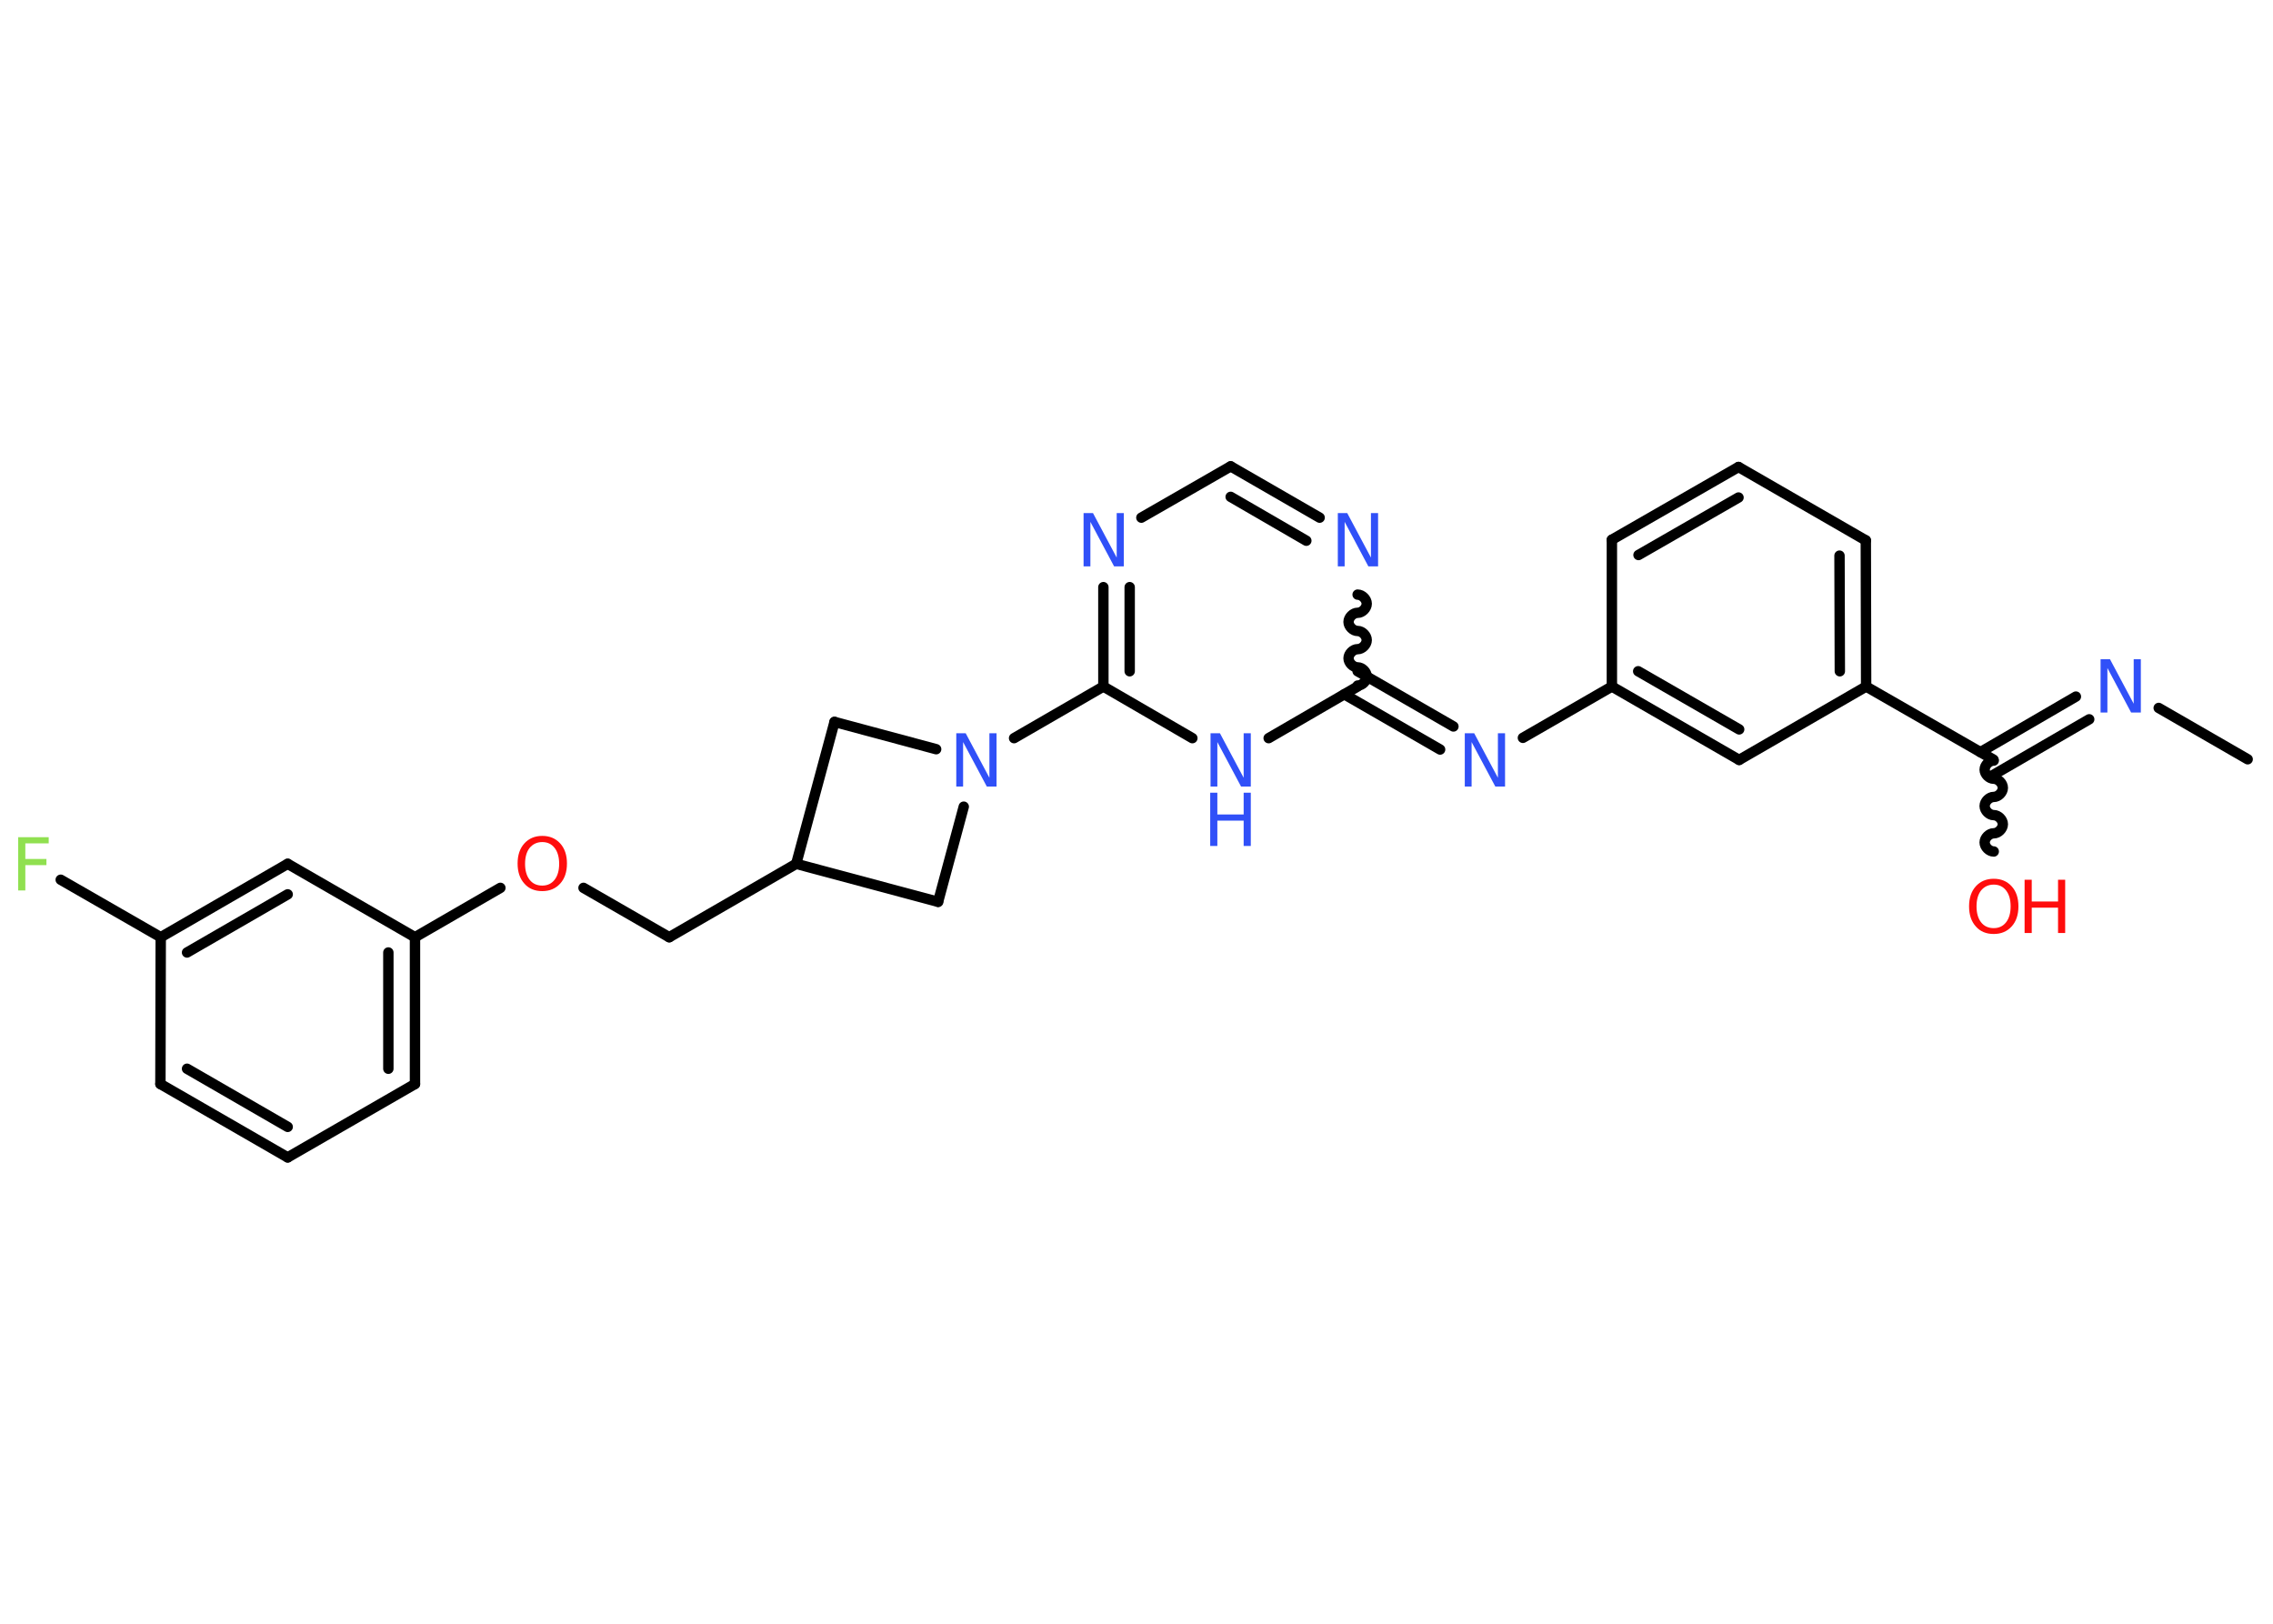 <?xml version='1.0' encoding='UTF-8'?>
<!DOCTYPE svg PUBLIC "-//W3C//DTD SVG 1.1//EN" "http://www.w3.org/Graphics/SVG/1.1/DTD/svg11.dtd">
<svg version='1.2' xmlns='http://www.w3.org/2000/svg' xmlns:xlink='http://www.w3.org/1999/xlink' width='70.0mm' height='50.0mm' viewBox='0 0 70.0 50.0'>
  <desc>Generated by the Chemistry Development Kit (http://github.com/cdk)</desc>
  <g stroke-linecap='round' stroke-linejoin='round' stroke='#000000' stroke-width='.32' fill='#3050F8'>
    <rect x='.0' y='.0' width='70.0' height='50.0' fill='#FFFFFF' stroke='none'/>
    <g id='mol1' class='mol'>
      <line id='mol1bnd1' class='bond' x1='69.22' y1='23.38' x2='66.48' y2='21.8'/>
      <g id='mol1bnd2' class='bond'>
        <line x1='64.34' y1='22.15' x2='61.39' y2='23.86'/>
        <line x1='63.93' y1='21.45' x2='60.99' y2='23.16'/>
      </g>
      <path id='mol1bnd3' class='bond' d='M61.4 26.22c-.14 .0 -.28 -.14 -.28 -.28c-.0 -.14 .14 -.28 .28 -.28c.14 -.0 .28 -.14 .28 -.28c-.0 -.14 -.14 -.28 -.28 -.28c-.14 .0 -.28 -.14 -.28 -.28c-.0 -.14 .14 -.28 .28 -.28c.14 -.0 .28 -.14 .28 -.28c-.0 -.14 -.14 -.28 -.28 -.28c-.14 .0 -.28 -.14 -.28 -.28c-.0 -.14 .14 -.28 .28 -.28' fill='none' stroke='#000000' stroke-width='.32'/>
      <line id='mol1bnd4' class='bond' x1='61.39' y1='23.39' x2='57.47' y2='21.14'/>
      <g id='mol1bnd5' class='bond'>
        <line x1='57.47' y1='21.14' x2='57.46' y2='16.64'/>
        <line x1='56.66' y1='20.67' x2='56.65' y2='17.11'/>
      </g>
      <line id='mol1bnd6' class='bond' x1='57.46' y1='16.64' x2='53.54' y2='14.38'/>
      <g id='mol1bnd7' class='bond'>
        <line x1='53.54' y1='14.38' x2='49.64' y2='16.62'/>
        <line x1='53.54' y1='15.32' x2='50.46' y2='17.09'/>
      </g>
      <line id='mol1bnd8' class='bond' x1='49.64' y1='16.62' x2='49.64' y2='21.14'/>
      <line id='mol1bnd9' class='bond' x1='49.64' y1='21.14' x2='46.9' y2='22.72'/>
      <g id='mol1bnd10' class='bond'>
        <line x1='44.35' y1='23.08' x2='41.4' y2='21.38'/>
        <line x1='44.76' y1='22.37' x2='41.81' y2='20.67'/>
      </g>
      <path id='mol1bnd11' class='bond' d='M41.81 18.31c.14 .0 .28 .14 .28 .28c-.0 .14 -.14 .28 -.28 .28c-.14 -.0 -.28 .14 -.28 .28c-.0 .14 .14 .28 .28 .28c.14 .0 .28 .14 .28 .28c-.0 .14 -.14 .28 -.28 .28c-.14 -.0 -.28 .14 -.28 .28c-.0 .14 .14 .28 .28 .28c.14 .0 .28 .14 .28 .28c-.0 .14 -.14 .28 -.28 .28' fill='none' stroke='#000000' stroke-width='.32'/>
      <g id='mol1bnd12' class='bond'>
        <line x1='40.64' y1='15.94' x2='37.9' y2='14.36'/>
        <line x1='40.23' y1='16.65' x2='37.9' y2='15.3'/>
      </g>
      <line id='mol1bnd13' class='bond' x1='37.9' y1='14.36' x2='35.15' y2='15.94'/>
      <g id='mol1bnd14' class='bond'>
        <line x1='33.98' y1='18.08' x2='33.98' y2='21.14'/>
        <line x1='34.79' y1='18.08' x2='34.79' y2='20.67'/>
      </g>
      <line id='mol1bnd15' class='bond' x1='33.98' y1='21.14' x2='31.23' y2='22.73'/>
      <line id='mol1bnd16' class='bond' x1='29.68' y1='24.84' x2='28.89' y2='27.77'/>
      <line id='mol1bnd17' class='bond' x1='28.89' y1='27.77' x2='24.52' y2='26.6'/>
      <line id='mol1bnd18' class='bond' x1='24.52' y1='26.6' x2='20.61' y2='28.86'/>
      <line id='mol1bnd19' class='bond' x1='20.61' y1='28.86' x2='17.97' y2='27.34'/>
      <line id='mol1bnd20' class='bond' x1='15.41' y1='27.34' x2='12.78' y2='28.86'/>
      <g id='mol1bnd21' class='bond'>
        <line x1='12.78' y1='33.38' x2='12.78' y2='28.86'/>
        <line x1='11.96' y1='32.91' x2='11.96' y2='29.33'/>
      </g>
      <line id='mol1bnd22' class='bond' x1='12.78' y1='33.38' x2='8.86' y2='35.64'/>
      <g id='mol1bnd23' class='bond'>
        <line x1='4.94' y1='33.38' x2='8.86' y2='35.64'/>
        <line x1='5.76' y1='32.91' x2='8.86' y2='34.7'/>
      </g>
      <line id='mol1bnd24' class='bond' x1='4.94' y1='33.38' x2='4.95' y2='28.86'/>
      <line id='mol1bnd25' class='bond' x1='4.95' y1='28.86' x2='1.87' y2='27.09'/>
      <g id='mol1bnd26' class='bond'>
        <line x1='8.86' y1='26.6' x2='4.95' y2='28.86'/>
        <line x1='8.86' y1='27.54' x2='5.76' y2='29.33'/>
      </g>
      <line id='mol1bnd27' class='bond' x1='12.78' y1='28.86' x2='8.86' y2='26.6'/>
      <line id='mol1bnd28' class='bond' x1='24.52' y1='26.6' x2='25.7' y2='22.23'/>
      <line id='mol1bnd29' class='bond' x1='28.83' y1='23.07' x2='25.7' y2='22.23'/>
      <line id='mol1bnd30' class='bond' x1='33.98' y1='21.14' x2='36.72' y2='22.73'/>
      <line id='mol1bnd31' class='bond' x1='41.81' y1='21.14' x2='39.07' y2='22.73'/>
      <g id='mol1bnd32' class='bond'>
        <line x1='49.64' y1='21.14' x2='53.56' y2='23.4'/>
        <line x1='50.45' y1='20.67' x2='53.56' y2='22.46'/>
      </g>
      <line id='mol1bnd33' class='bond' x1='57.47' y1='21.14' x2='53.56' y2='23.4'/>
      <path id='mol1atm2' class='atom' d='M64.68 20.3h.3l.73 1.37v-1.37h.22v1.64h-.3l-.73 -1.37v1.37h-.21v-1.64z' stroke='none'/>
      <g id='mol1atm4' class='atom'>
        <path d='M61.4 27.24q-.24 .0 -.39 .18q-.14 .18 -.14 .49q.0 .31 .14 .49q.14 .18 .39 .18q.24 .0 .38 -.18q.14 -.18 .14 -.49q.0 -.31 -.14 -.49q-.14 -.18 -.38 -.18zM61.4 27.06q.34 .0 .55 .23q.21 .23 .21 .62q.0 .39 -.21 .62q-.21 .23 -.55 .23q-.35 .0 -.55 -.23q-.21 -.23 -.21 -.62q.0 -.39 .21 -.62q.21 -.23 .55 -.23z' stroke='none' fill='#FF0D0D'/>
        <path d='M62.35 27.09h.22v.67h.81v-.67h.22v1.64h-.22v-.78h-.81v.78h-.22v-1.64z' stroke='none' fill='#FF0D0D'/>
      </g>
      <path id='mol1atm10' class='atom' d='M45.1 22.58h.3l.73 1.37v-1.37h.22v1.64h-.3l-.73 -1.37v1.37h-.21v-1.64z' stroke='none'/>
      <path id='mol1atm12' class='atom' d='M41.19 15.8h.3l.73 1.37v-1.37h.22v1.64h-.3l-.73 -1.37v1.37h-.21v-1.64z' stroke='none'/>
      <path id='mol1atm14' class='atom' d='M33.36 15.8h.3l.73 1.37v-1.37h.22v1.64h-.3l-.73 -1.37v1.37h-.21v-1.64z' stroke='none'/>
      <path id='mol1atm16' class='atom' d='M29.44 22.58h.3l.73 1.37v-1.37h.22v1.64h-.3l-.73 -1.37v1.37h-.21v-1.64z' stroke='none'/>
      <path id='mol1atm20' class='atom' d='M16.7 25.93q-.24 .0 -.39 .18q-.14 .18 -.14 .49q.0 .31 .14 .49q.14 .18 .39 .18q.24 .0 .38 -.18q.14 -.18 .14 -.49q.0 -.31 -.14 -.49q-.14 -.18 -.38 -.18zM16.7 25.74q.34 .0 .55 .23q.21 .23 .21 .62q.0 .39 -.21 .62q-.21 .23 -.55 .23q-.35 .0 -.55 -.23q-.21 -.23 -.21 -.62q.0 -.39 .21 -.62q.21 -.23 .55 -.23z' stroke='none' fill='#FF0D0D'/>
      <path id='mol1atm26' class='atom' d='M.56 25.78h.94v.19h-.72v.48h.65v.19h-.65v.78h-.22v-1.64z' stroke='none' fill='#90E050'/>
      <g id='mol1atm29' class='atom'>
        <path d='M37.27 22.58h.3l.73 1.37v-1.37h.22v1.64h-.3l-.73 -1.37v1.37h-.21v-1.64z' stroke='none'/>
        <path d='M37.27 24.41h.22v.67h.81v-.67h.22v1.64h-.22v-.78h-.81v.78h-.22v-1.64z' stroke='none'/>
      </g>
    </g>
  </g>
</svg>
